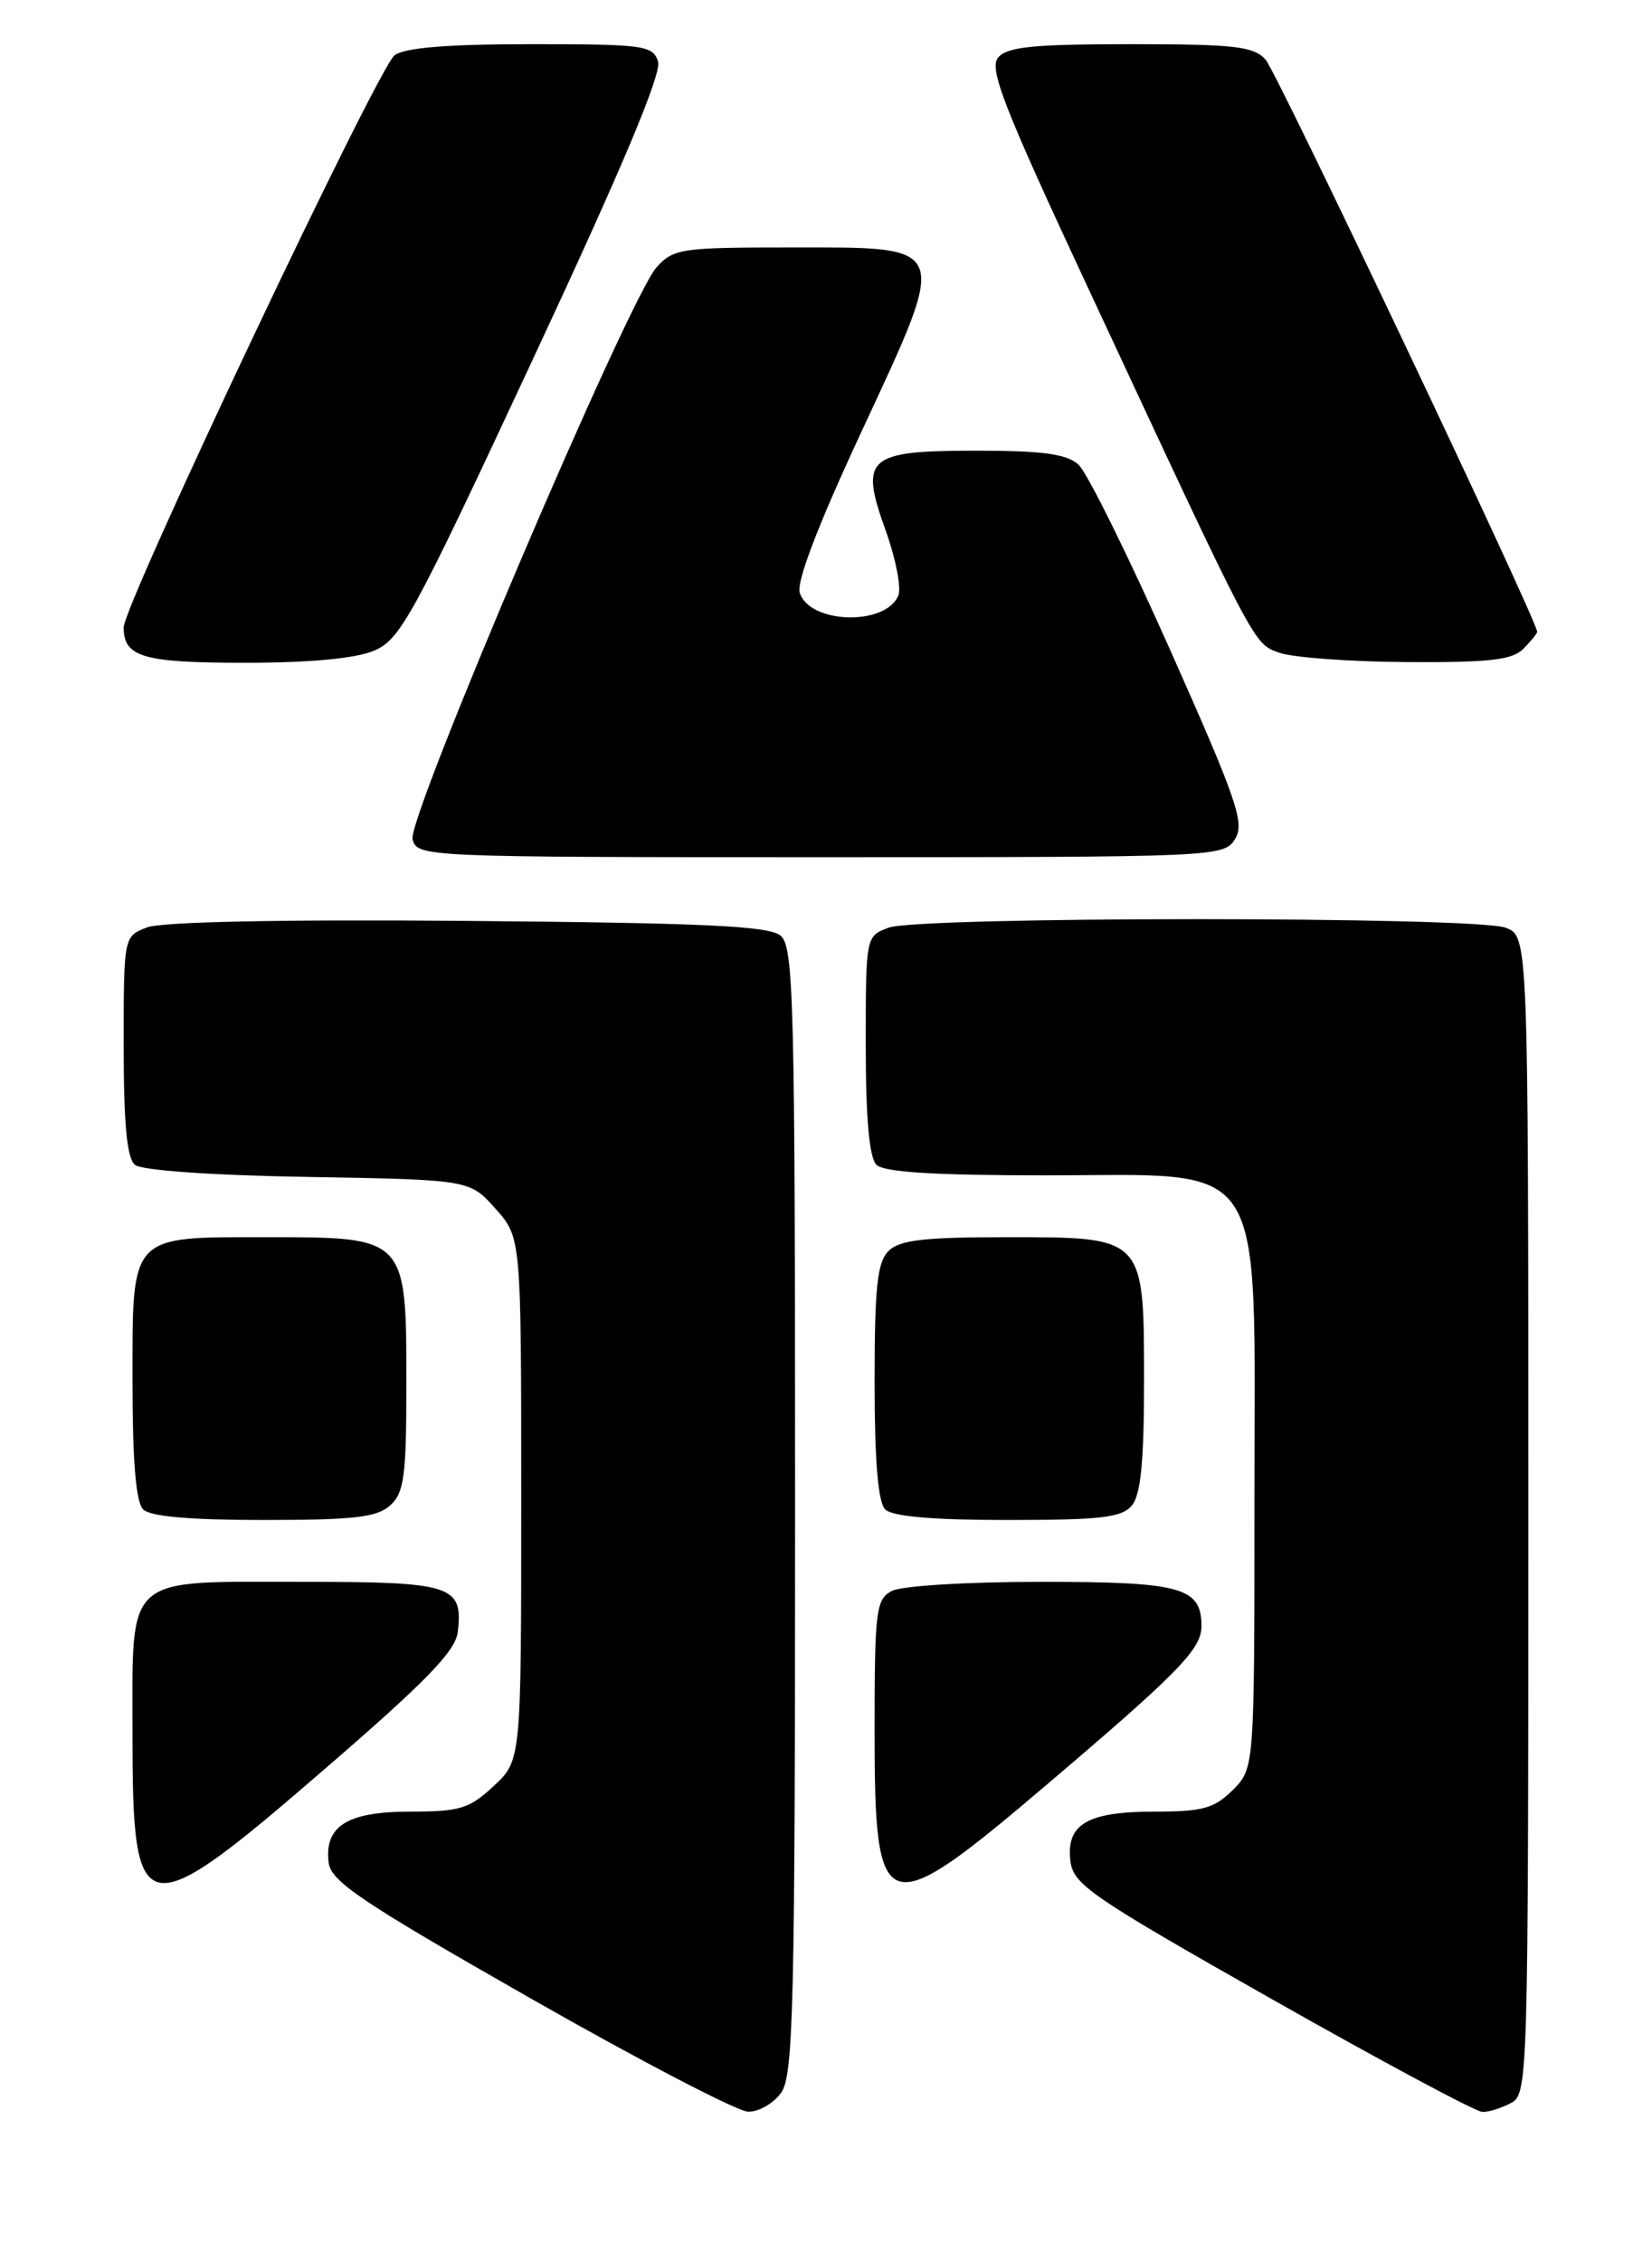 <?xml version="1.0" encoding="UTF-8" standalone="no"?>
<!DOCTYPE svg PUBLIC "-//W3C//DTD SVG 1.1//EN" "http://www.w3.org/Graphics/SVG/1.1/DTD/svg11.dtd" >
<svg xmlns="http://www.w3.org/2000/svg" xmlns:xlink="http://www.w3.org/1999/xlink" version="1.1" viewBox="0 0 187 256">
 <g >
 <path fill="currentColor"
d=" M 88.44 236.78 C 89.81 234.82 90.00 226.89 90.00 170.90 C 90.00 112.93 89.85 107.12 88.35 105.87 C 87.04 104.78 79.77 104.44 53.01 104.21 C 31.97 104.03 18.33 104.31 16.66 104.94 C 14.00 105.95 14.00 105.95 14.00 118.35 C 14.00 127.18 14.37 131.06 15.27 131.81 C 16.03 132.44 23.94 133.00 34.86 133.18 C 53.17 133.50 53.17 133.50 56.08 136.77 C 59.00 140.03 59.00 140.03 59.00 169.61 C 59.00 199.20 59.00 199.20 55.89 202.10 C 53.14 204.67 52.06 205.00 46.47 205.00 C 39.32 205.00 36.70 206.63 37.20 210.76 C 37.45 212.90 40.88 215.20 60.00 226.10 C 72.38 233.16 83.49 238.94 84.69 238.96 C 85.90 238.98 87.59 238.00 88.44 236.78 Z  M 171.07 237.96 C 172.95 236.96 173.00 235.16 173.00 171.44 C 173.00 105.95 173.00 105.95 170.43 104.98 C 167.04 103.69 103.96 103.69 100.57 104.98 C 98.00 105.95 98.00 105.97 98.00 118.28 C 98.00 126.53 98.40 131.00 99.20 131.80 C 100.04 132.64 105.71 133.00 118.28 133.00 C 143.81 133.00 142.00 130.21 142.00 169.47 C 142.00 200.09 142.00 200.09 139.55 202.55 C 137.45 204.64 136.15 205.00 130.74 205.00 C 123.11 205.00 120.69 206.40 121.16 210.54 C 121.47 213.25 123.32 214.52 144.00 226.24 C 156.38 233.25 167.09 238.99 167.82 238.99 C 168.54 239.00 170.00 238.53 171.07 237.96 Z  M 36.71 200.22 C 48.27 190.24 51.57 186.84 51.82 184.66 C 52.43 179.39 51.21 179.00 34.21 179.00 C 13.86 179.00 15.00 177.96 15.00 196.45 C 15.00 217.86 16.09 218.05 36.71 200.22 Z  M 118.50 201.94 C 133.44 189.24 136.00 186.61 136.00 184.02 C 136.00 179.62 133.75 179.00 117.86 179.00 C 109.44 179.00 102.02 179.45 100.93 180.04 C 99.16 180.99 99.00 182.26 99.00 195.84 C 99.00 217.39 99.97 217.70 118.50 201.94 Z  M 44.17 170.35 C 45.75 168.91 46.00 167.04 46.00 156.53 C 46.00 139.99 46.01 140.00 30.29 140.00 C 14.55 140.00 15.00 139.52 15.00 156.45 C 15.00 165.35 15.39 169.99 16.20 170.80 C 17.01 171.61 21.50 172.00 29.87 172.00 C 40.07 172.00 42.68 171.70 44.17 170.35 Z  M 128.13 170.35 C 129.13 169.14 129.50 165.36 129.50 156.45 C 129.50 139.85 129.64 140.00 113.92 140.00 C 104.55 140.00 101.82 140.32 100.57 141.57 C 99.30 142.84 99.00 145.68 99.00 156.37 C 99.00 165.33 99.39 169.99 100.20 170.80 C 101.01 171.61 105.55 172.00 114.08 172.00 C 124.65 172.00 126.98 171.73 128.13 170.35 Z  M 139.80 94.95 C 140.92 93.15 140.05 90.60 132.45 73.53 C 127.71 62.87 123.04 53.44 122.08 52.58 C 120.75 51.37 118.06 51.00 110.53 51.00 C 98.11 51.00 97.27 51.75 100.27 60.08 C 101.39 63.20 102.03 66.47 101.70 67.35 C 100.35 70.84 91.66 70.64 90.53 67.08 C 90.13 65.85 92.61 59.38 97.51 48.86 C 107.48 27.41 107.71 28.00 89.51 28.00 C 77.13 28.00 76.23 28.13 74.32 30.25 C 71.19 33.72 46.08 92.58 46.70 94.97 C 47.23 96.97 47.86 97.00 92.88 97.00 C 137.78 97.00 138.54 96.97 139.80 94.95 Z  M 42.32 73.64 C 45.32 72.39 46.71 69.84 60.34 40.61 C 70.43 18.99 74.92 8.32 74.49 6.97 C 73.91 5.14 72.92 5.00 60.12 5.00 C 50.71 5.00 45.84 5.39 44.67 6.25 C 42.80 7.62 14.00 68.41 14.00 71.00 C 14.00 74.36 16.20 75.00 27.73 75.00 C 35.02 75.00 40.22 74.52 42.32 73.64 Z  M 172.43 73.43 C 173.29 72.56 174.00 71.69 174.00 71.49 C 174.00 70.22 144.54 8.17 143.26 6.75 C 141.91 5.24 139.77 5.00 127.97 5.00 C 116.91 5.00 114.00 5.30 112.98 6.52 C 111.93 7.79 113.60 12.07 123.02 32.27 C 142.32 73.68 141.84 72.77 144.80 73.86 C 146.29 74.40 152.76 74.88 159.18 74.92 C 168.54 74.98 171.17 74.69 172.43 73.43 Z "/>
</g>
</svg>